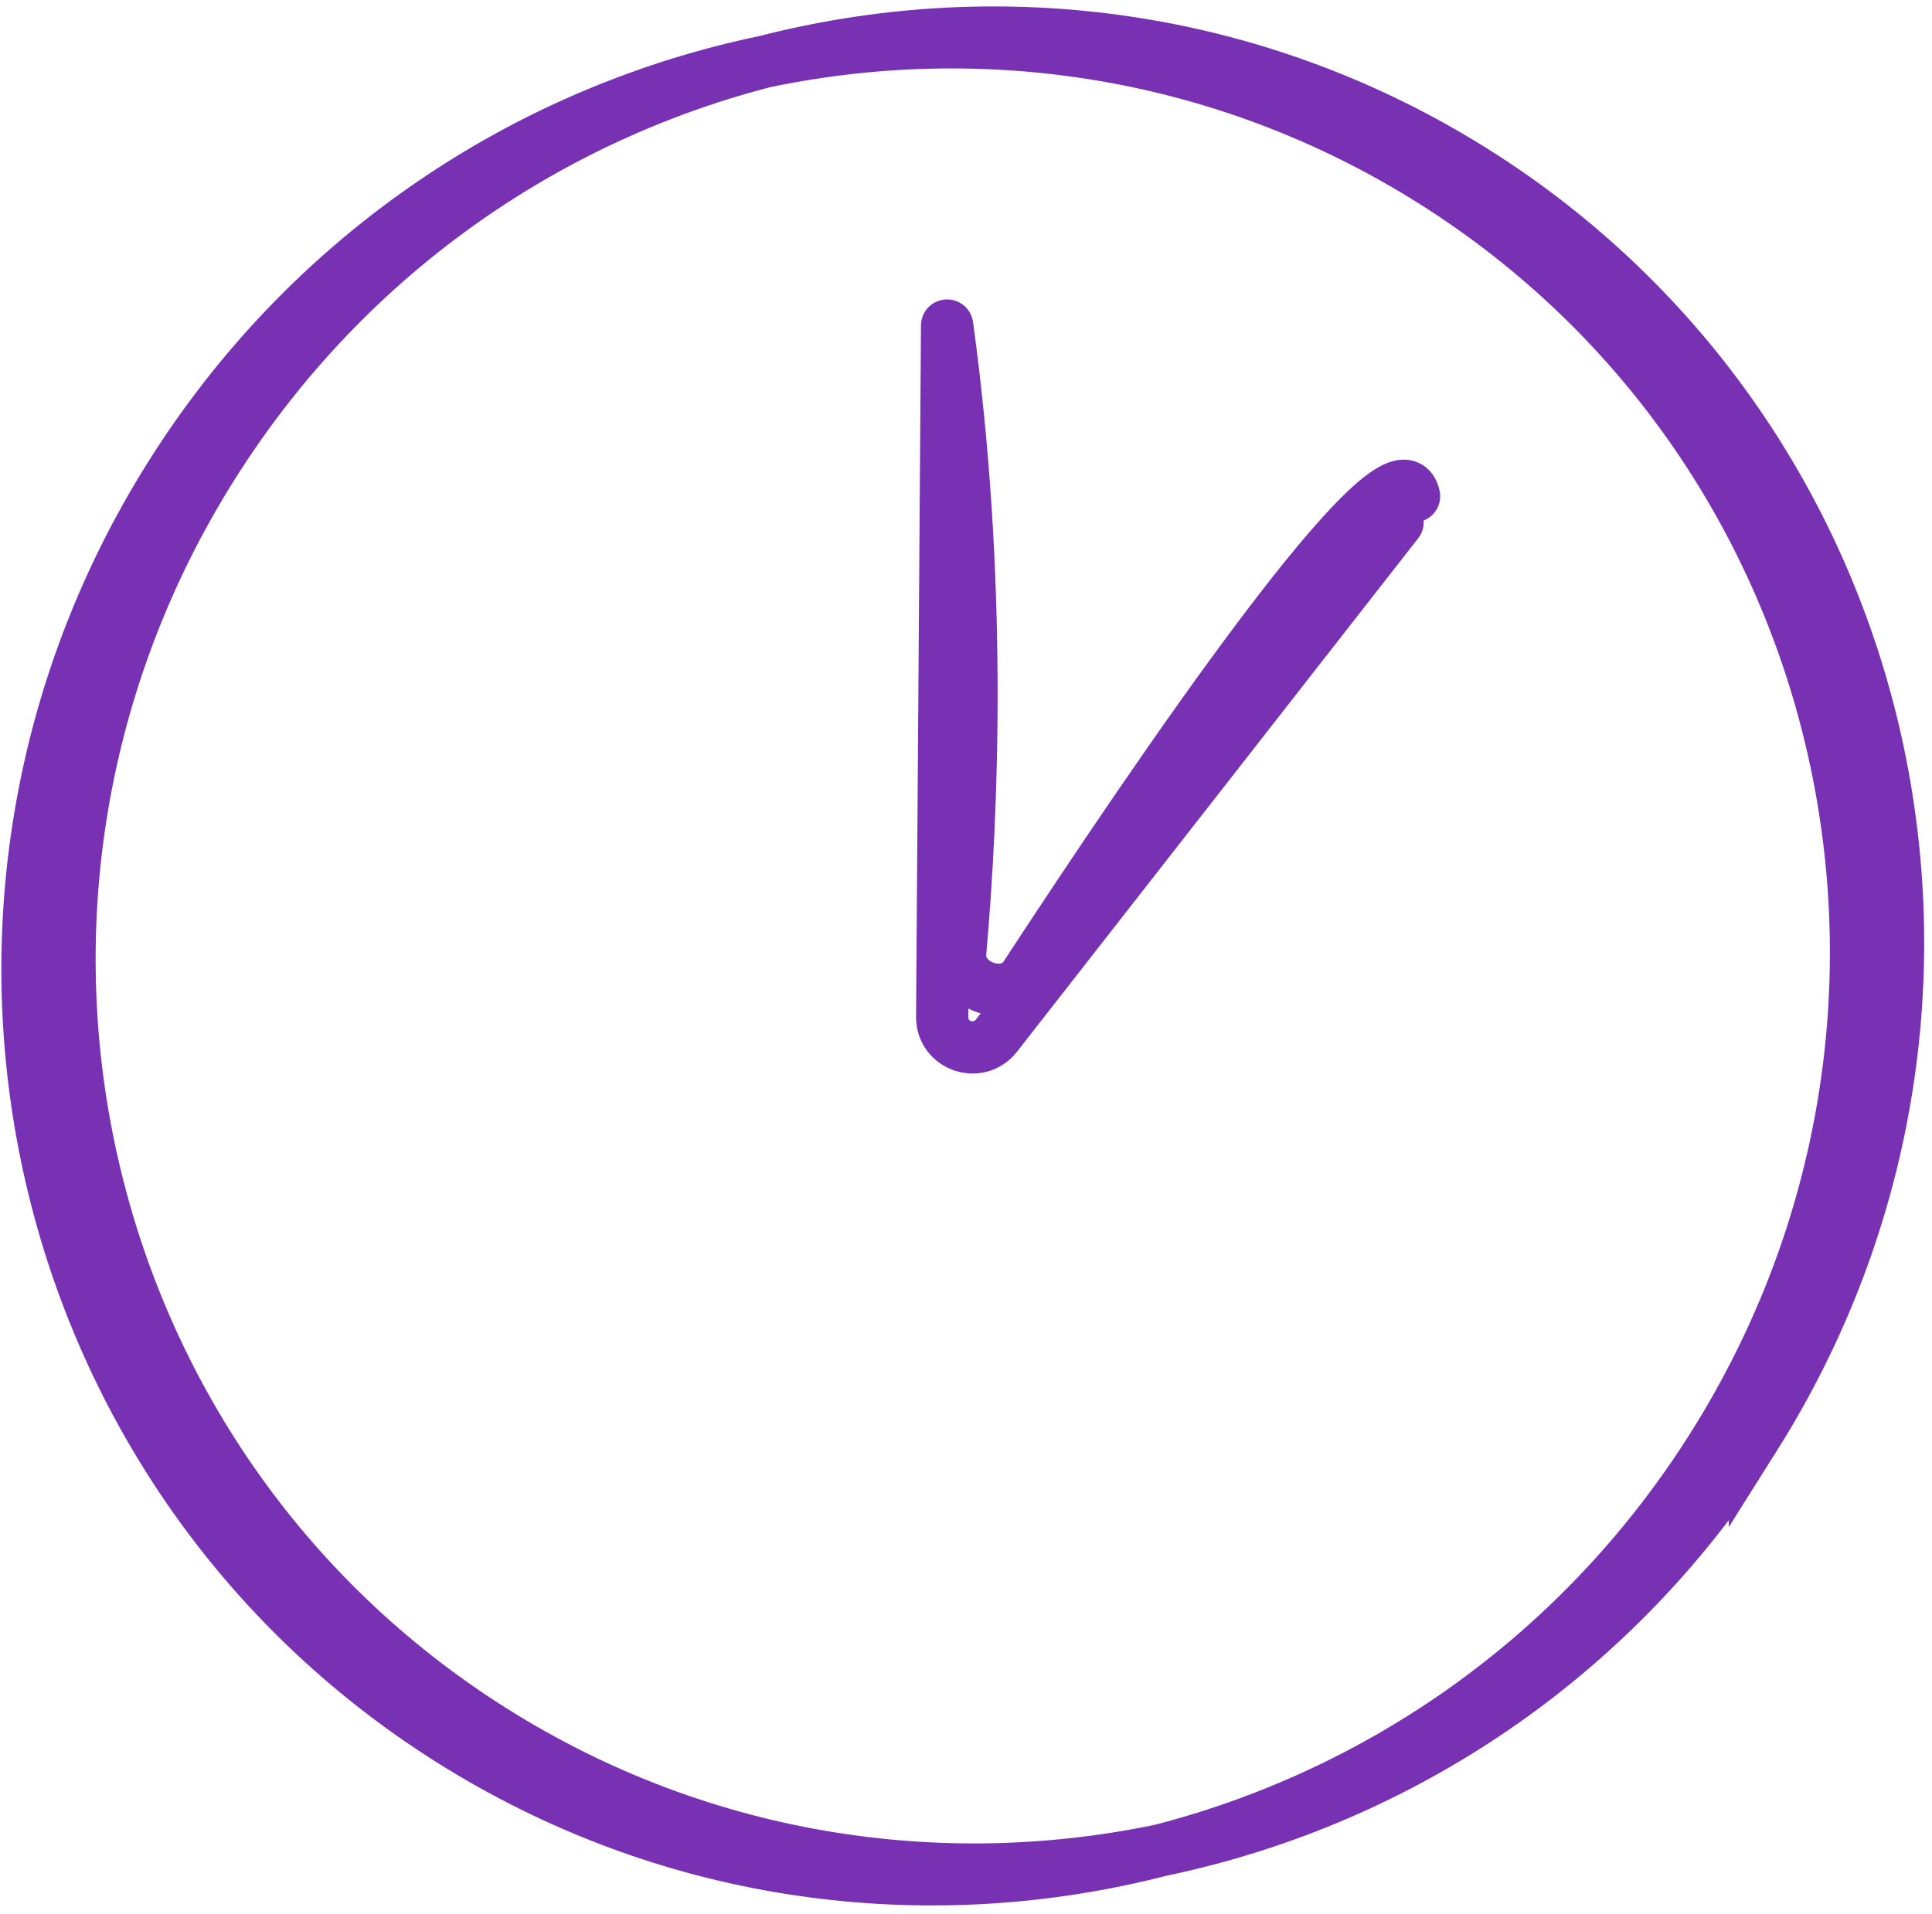 <svg width="111" height="110" fill="none" xmlns="http://www.w3.org/2000/svg"><path d="M54.413 18.704l-.282 39.723c-.011 1.674 2.09 2.396 3.124 1.073l23.043-29.496m-25.88-11.297c1.994 14.52 1.48 27.76.75 36.029-.17 1.92 2.688 2.952 3.746 1.335 7.545-11.538 21.397-31.924 22.328-27.557m17.166 54.6c-15.58 24.736-48.044 32.295-72.511 16.884C1.429 84.586-5.776 52.04 9.804 27.304 25.384 2.568 57.848-4.99 82.316 10.421c24.467 15.411 31.672 47.957 16.092 72.693zm2.417-.563c-15.58 24.736-48.044 32.295-72.511 16.884C3.846 84.023-3.36 51.477 12.22 26.74 27.8 2.007 60.265-5.552 84.733 9.859c24.467 15.411 31.672 47.957 16.092 72.693z" stroke="#7831B2" stroke-width="3" stroke-linecap="round"/></svg>